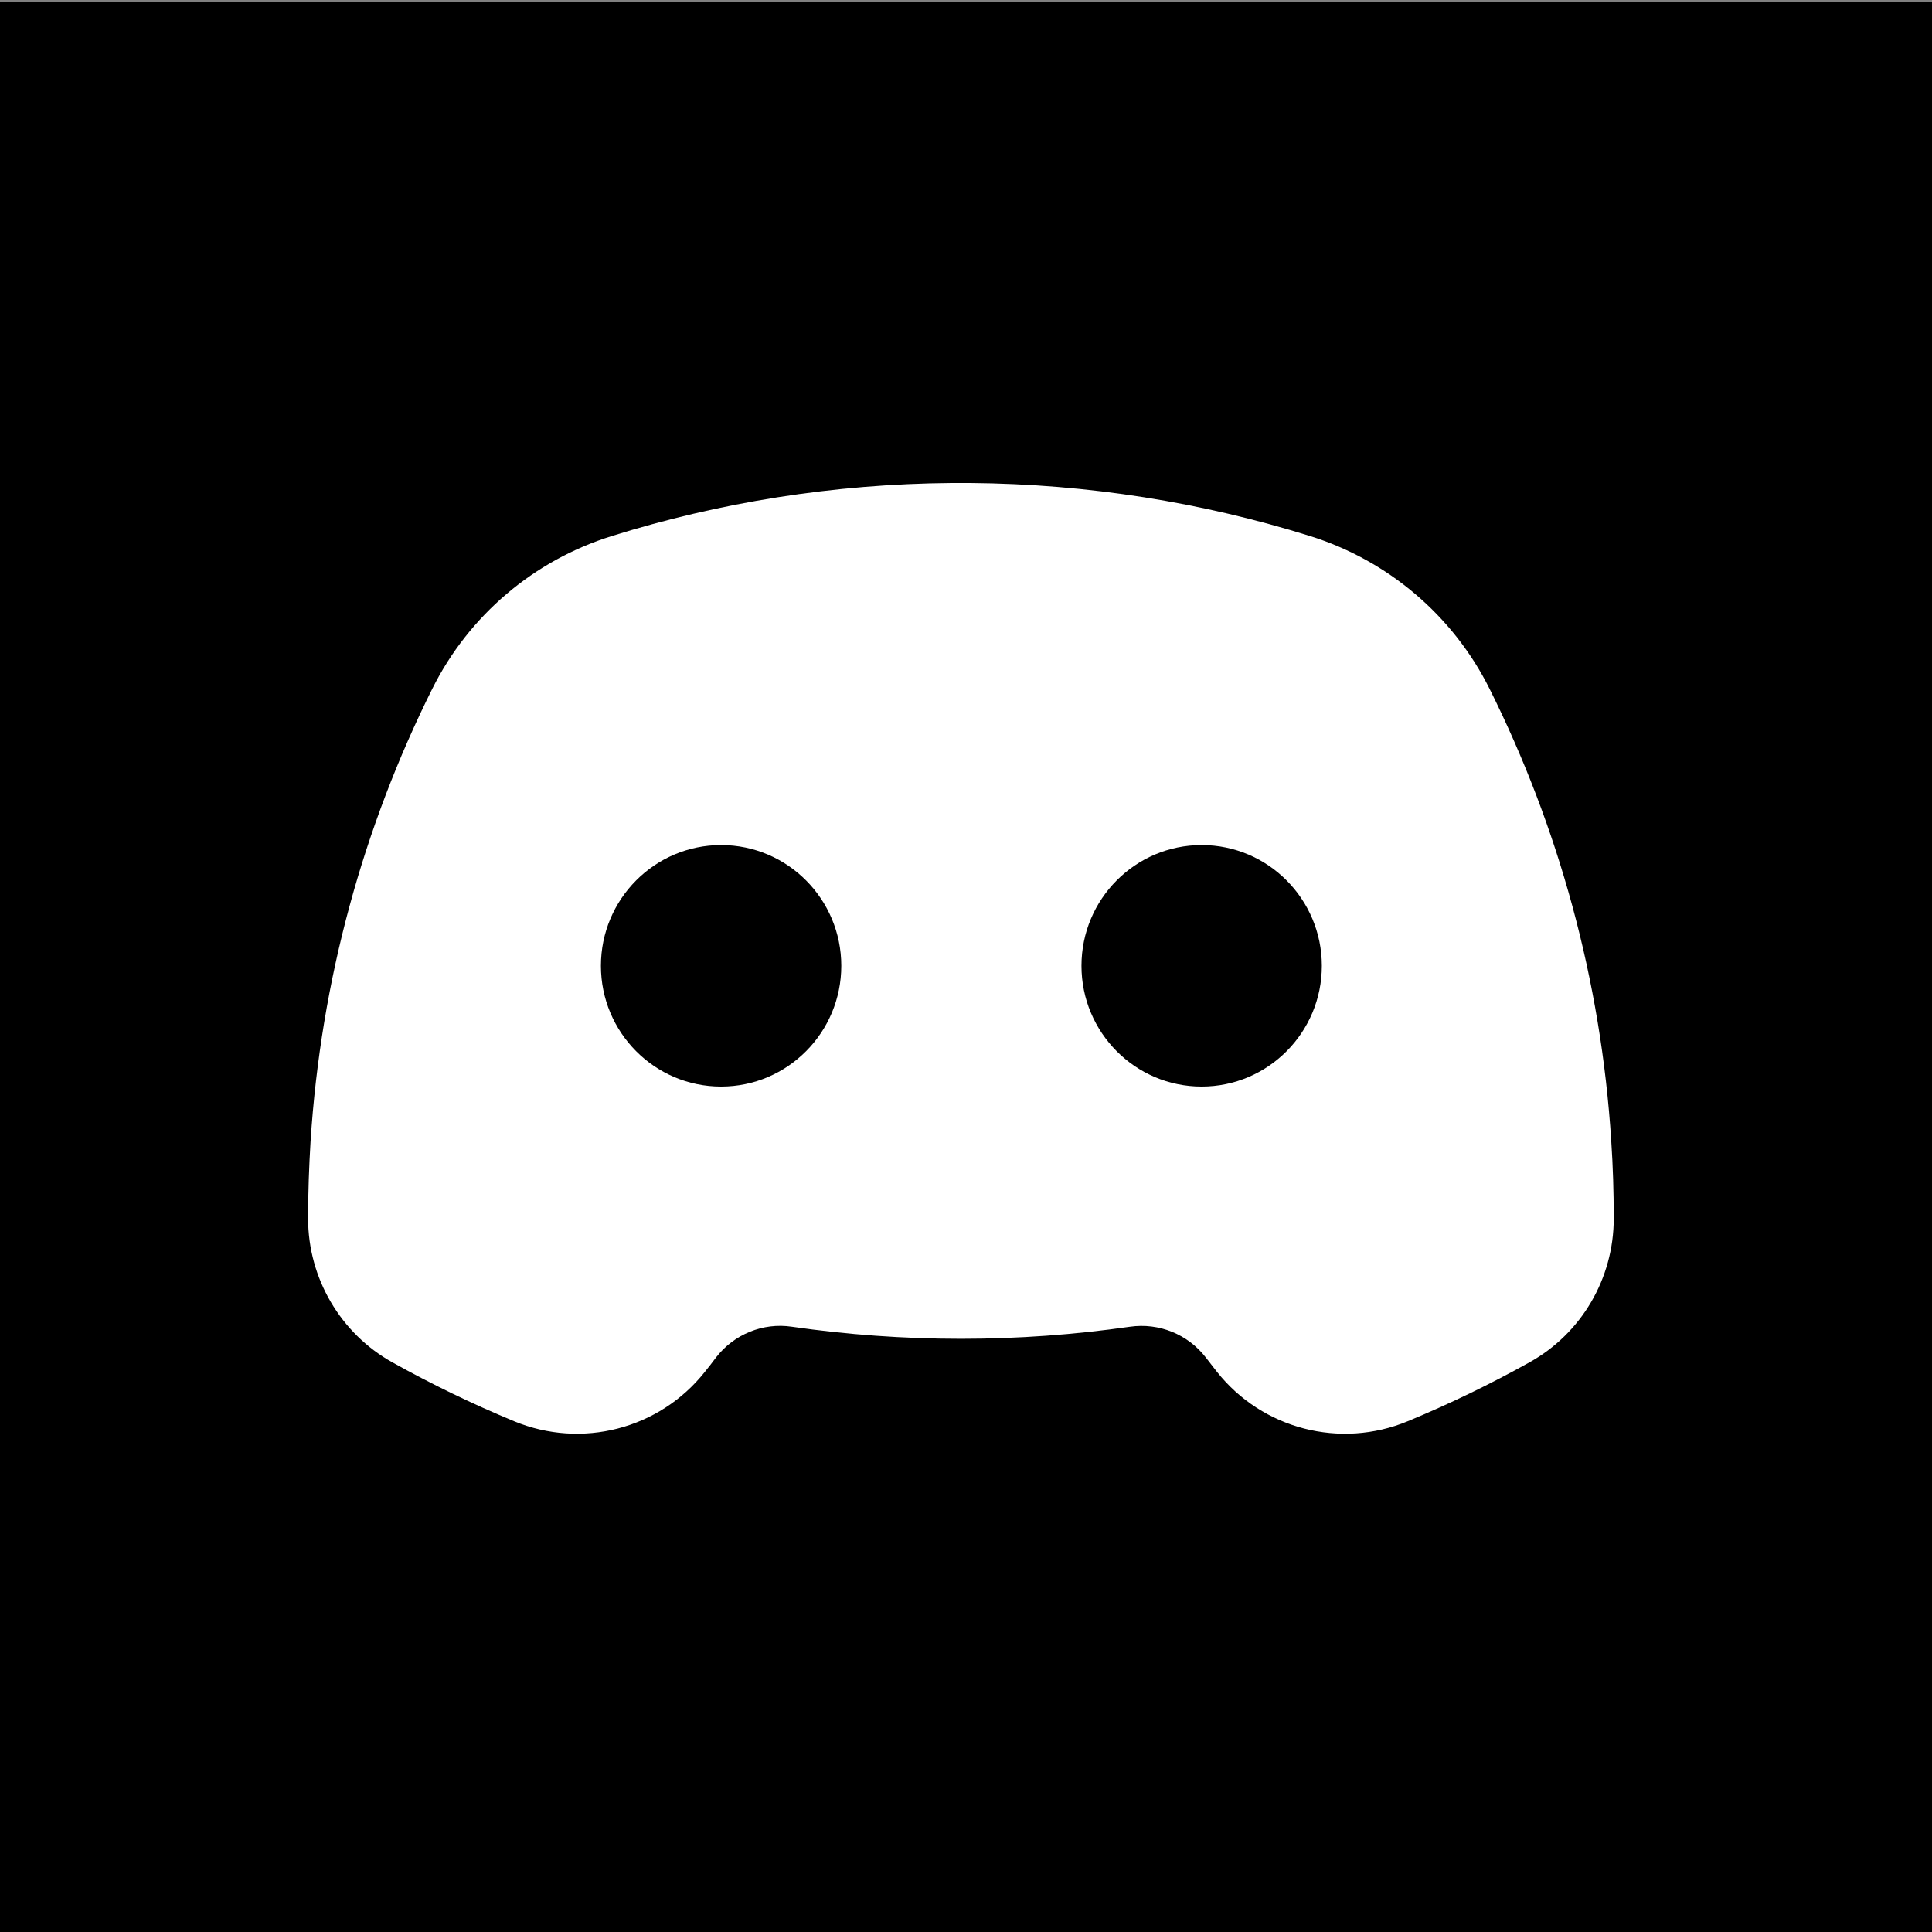 <svg xmlns="http://www.w3.org/2000/svg" xmlns:xlink="http://www.w3.org/1999/xlink" x="0" y="0" version="1.1" viewBox="0 0 1024 1024" xml:space="preserve"><rect x="0" y="0" width="1024" height="1024" fill="#808080" stroke="none"/><style type="text/css">#blob{fill:#fff}</style><g id="background"><rect id="icon" width="1025" height="1024.1" x="-1" y="1" class="st1"/><path id="blob" d="M504.3,256c-62.6,0.5-123.1,10.3-180,28.1c-41.4,12.9-75.8,42.1-95.2,81c-36.4,73-59,154.1-64.5,239.9 c-0.8,13.4-1.3,26.8-1.3,40.4v0.5c0,31.6,17.2,60.9,44.7,76.2c20.8,11.6,42.3,22,64.5,31.2c35.8,14.8,77,4.2,101.1-26.2 c2-2.5,4-5,5.9-7.6c9.5-12.3,24.9-18.6,40.2-16.3c29.3,4.2,59.2,6.4,89.6,6.4c30.4,0,60.3-2.2,89.6-6.4 c15.4-2.2,30.7,4,40.2,16.3c2,2.5,3.9,5.1,5.9,7.6c24.1,30.4,65.4,41,101.1,26.2c22.2-9.2,43.7-19.6,64.5-31.2 c27.6-15.3,44.7-44.5,44.7-76.2v-0.5c0-13.6-0.4-27.1-1.3-40.4c-5.4-85.8-28.1-166.9-64.5-239.9c-19.4-38.9-53.9-68.1-95.2-81 c-57-17.8-117.4-27.6-180.1-28.1c-1.7,0-3.4,0-5.1,0C507.8,256,506.1,256,504.3,256"/><path id="righteye" d="M573.2,511.9c0,35.3,28.5,64,63.7,64c35.2,0,63.7-28.7,63.7-64c0-35.3-28.5-64-63.7-64 C601.7,447.9,573.2,476.6,573.2,511.9" class="eye"/><path id="lefteye" d="M318.5,511.9c0,35.3,28.5,64,63.7,64c35.2,0,63.7-28.7,63.7-64c0-35.3-28.5-64-63.7-64 C347,447.9,318.5,476.6,318.5,511.9" class="eye"/></g></svg>